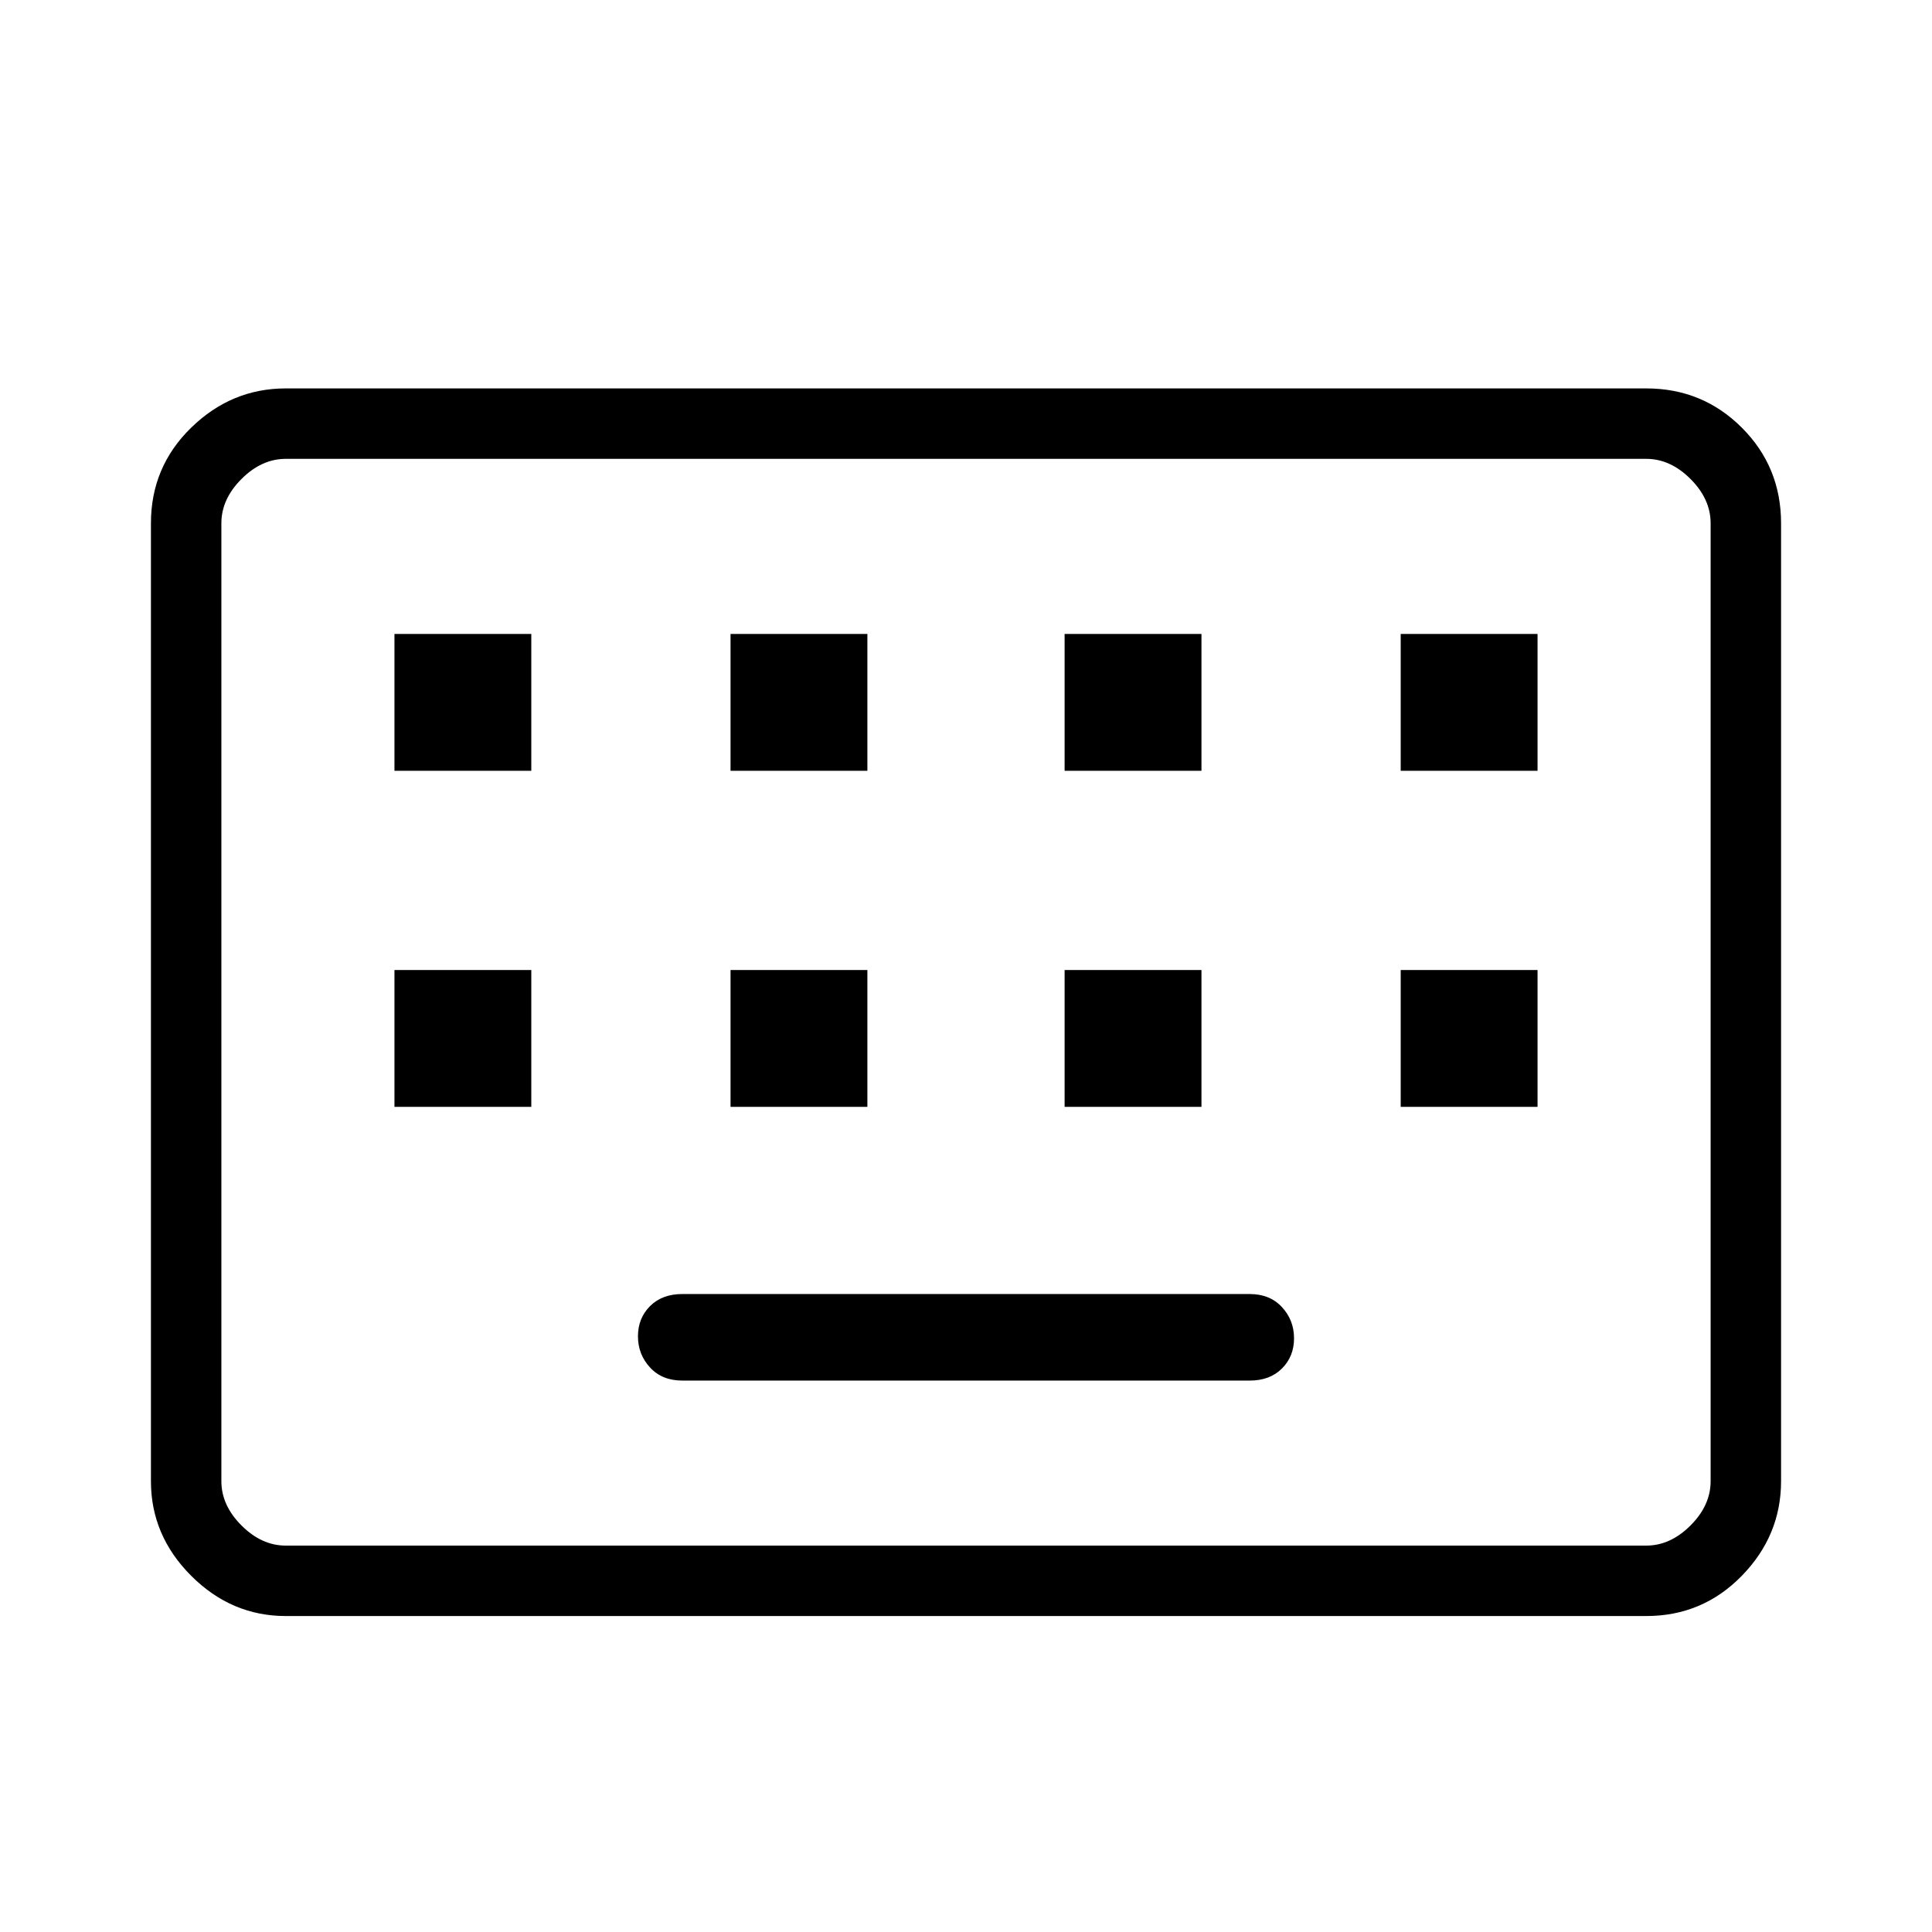 <svg xmlns="http://www.w3.org/2000/svg" height="48" width="48"><path d="M7.1 40.15Q5.75 40.15 4.75 39.15Q3.75 38.15 3.75 36.8V13Q3.75 11.6 4.75 10.625Q5.75 9.65 7.1 9.65H40.9Q42.3 9.65 43.275 10.625Q44.25 11.6 44.25 13V36.8Q44.25 38.15 43.275 39.15Q42.3 40.15 40.9 40.15ZM7.1 38.4H40.9Q41.5 38.4 42 37.9Q42.5 37.4 42.5 36.8V13Q42.5 12.4 42 11.9Q41.5 11.4 40.9 11.4H7.1Q6.5 11.4 6 11.9Q5.5 12.4 5.5 13V36.8Q5.5 37.4 6 37.9Q6.5 38.4 7.1 38.4ZM18.15 19.15H21.55V15.75H18.15ZM9.8 19.15H13.2V15.75H9.8ZM16.95 34.3H31.05Q31.55 34.3 31.85 34Q32.15 33.7 32.15 33.25Q32.15 32.8 31.85 32.475Q31.55 32.15 31.05 32.15H16.95Q16.45 32.15 16.15 32.45Q15.85 32.75 15.85 33.2Q15.85 33.65 16.15 33.975Q16.45 34.3 16.95 34.3ZM26.45 19.15H29.85V15.75H26.45ZM18.15 27.5H21.55V24.1H18.15ZM9.8 27.5H13.2V24.1H9.8ZM26.45 27.5H29.85V24.1H26.45ZM34.8 19.15H38.2V15.75H34.8ZM34.8 27.5H38.2V24.1H34.8ZM5.5 38.4Q5.5 38.4 5.5 37.9Q5.5 37.4 5.5 36.8V13Q5.5 12.4 5.5 11.9Q5.5 11.4 5.5 11.4Q5.5 11.4 5.5 11.9Q5.5 12.4 5.5 13V36.8Q5.5 37.4 5.5 37.9Q5.5 38.4 5.5 38.4Z"/></svg>
